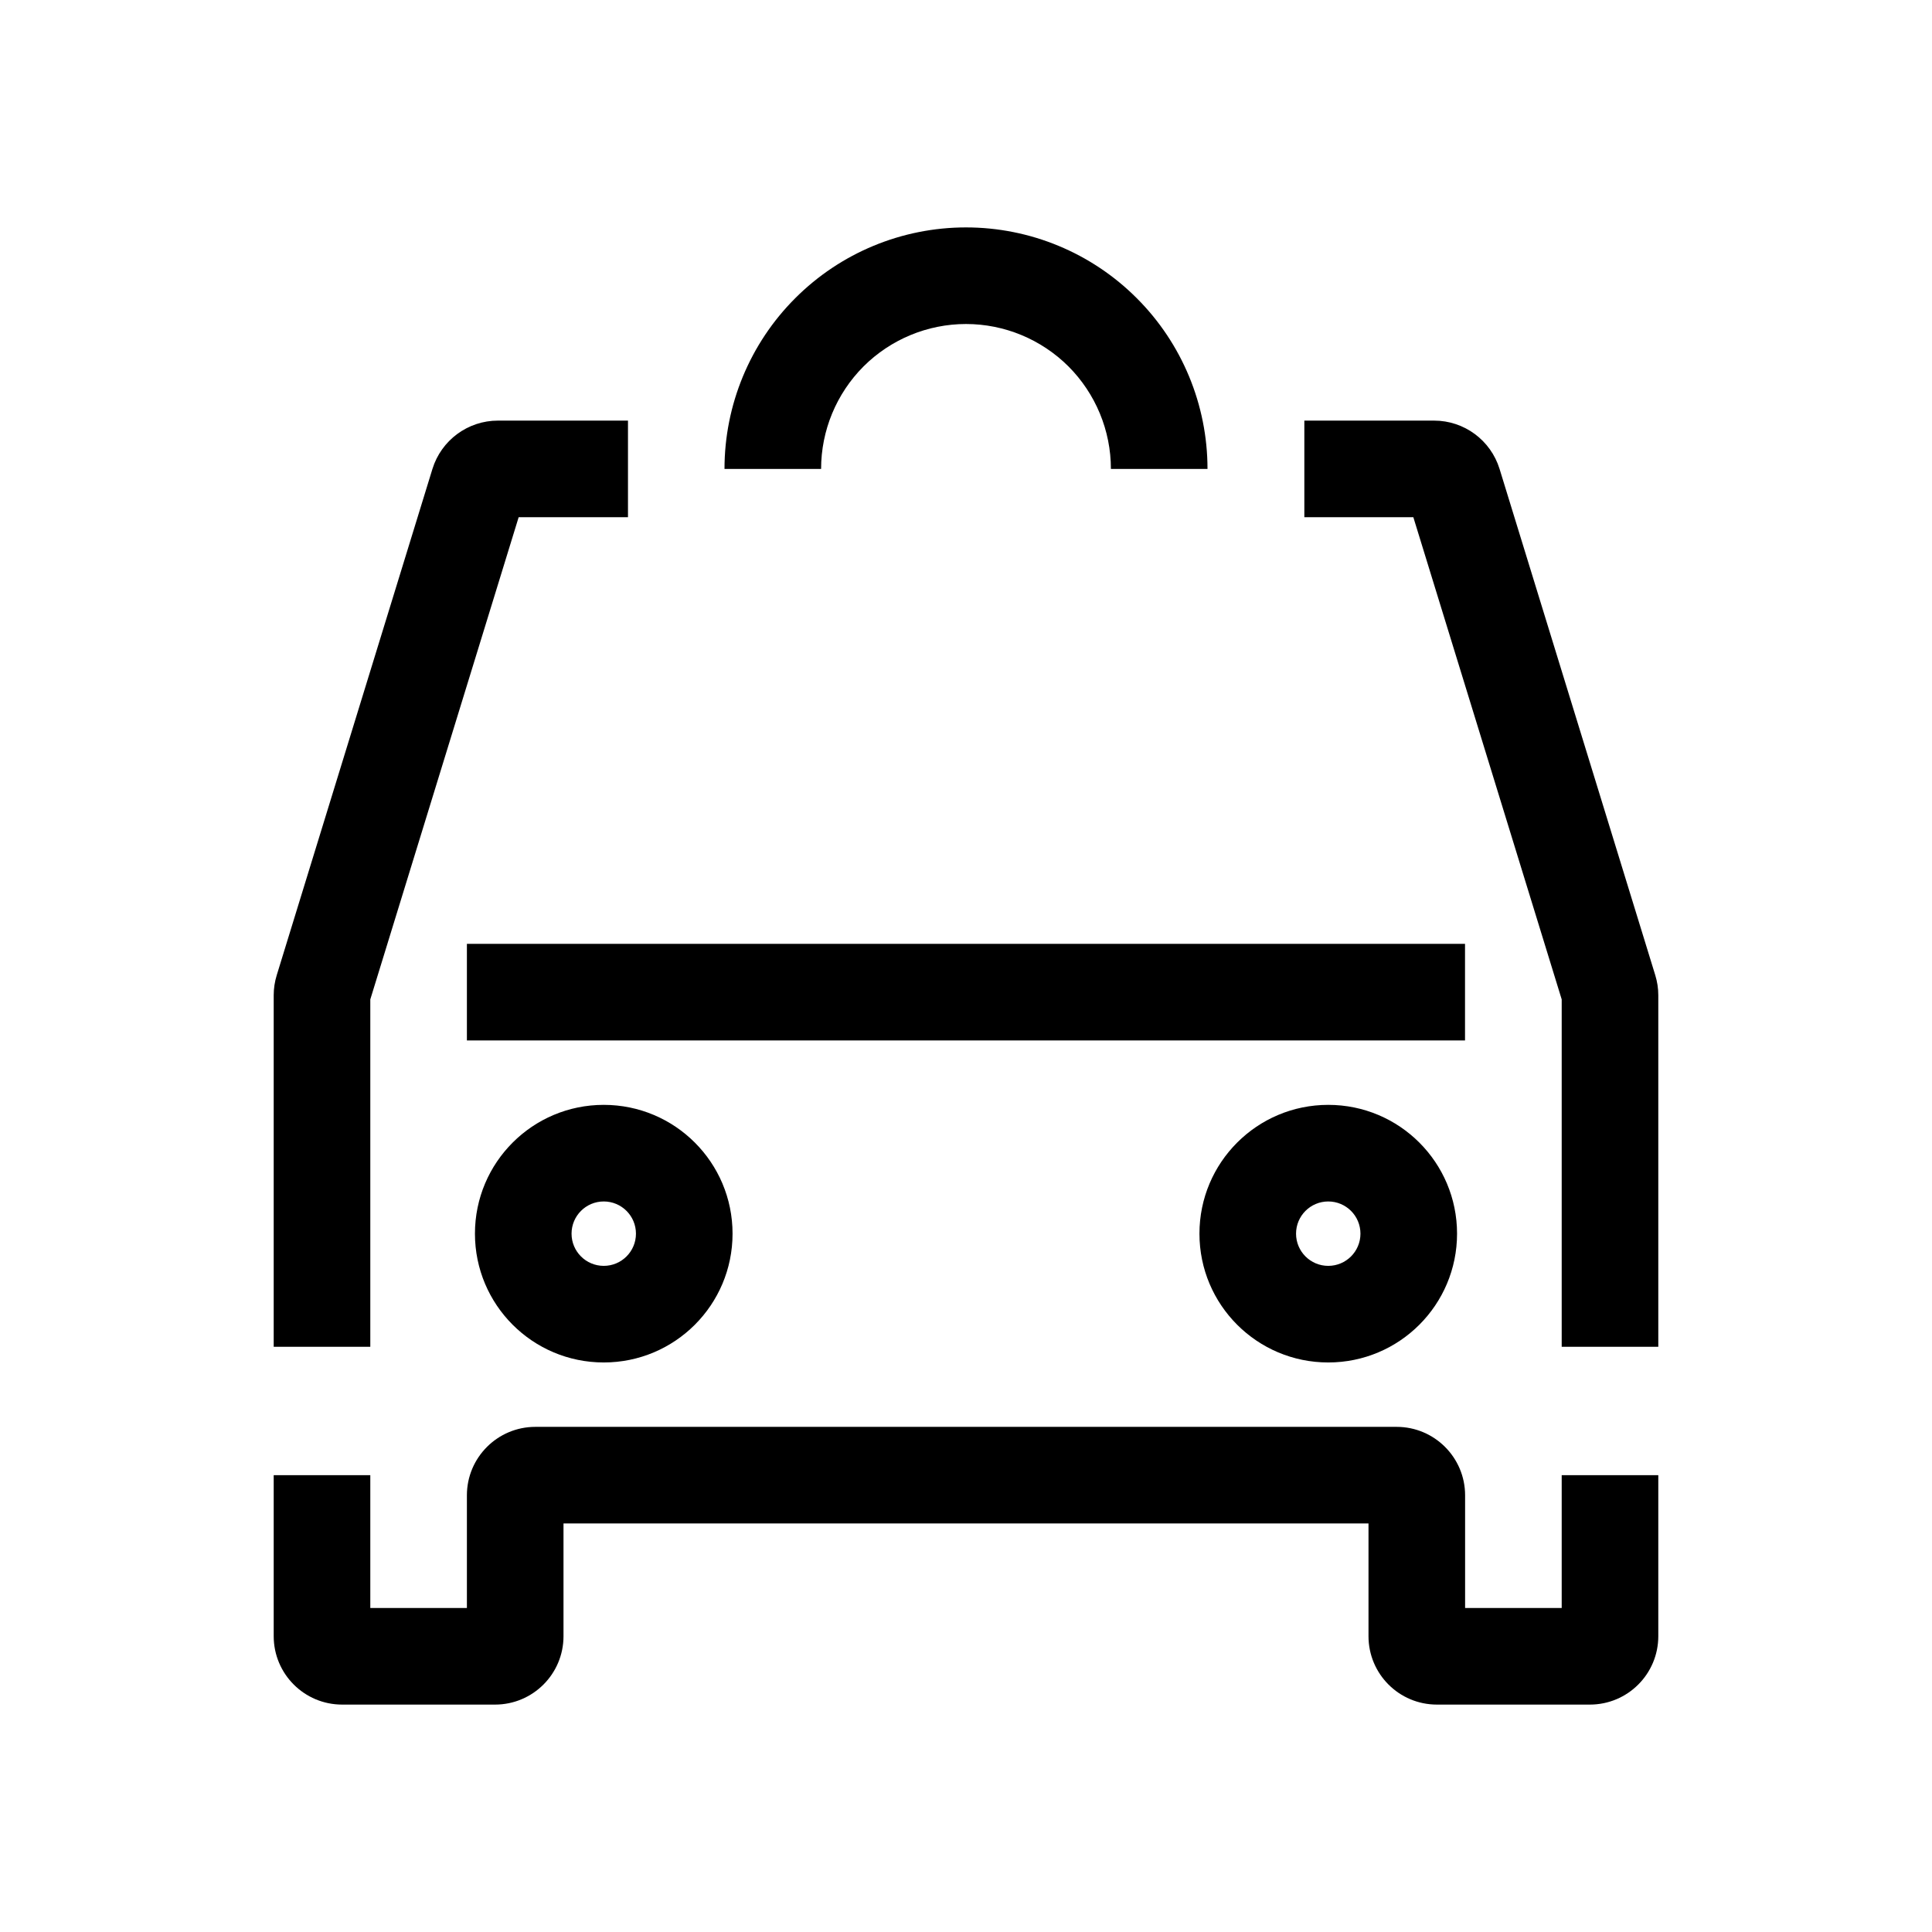 <svg width="24" height="24" viewBox="0 0 24 24" fill="none" xmlns="http://www.w3.org/2000/svg">
<path fill-rule="evenodd" clip-rule="evenodd" d="M9.879 3.704C10.441 3.141 11.204 2.825 12 2.825C12.796 2.825 13.559 3.141 14.121 3.704C14.684 4.266 15 5.03 15 5.825H13.8C13.8 5.348 13.61 4.89 13.273 4.552C12.935 4.215 12.477 4.025 12 4.025C11.523 4.025 11.065 4.215 10.727 4.552C10.39 4.89 10.2 5.348 10.2 5.825H9C9 5.03 9.316 4.266 9.879 3.704ZM6.443 6.425H7.801V5.225H6.185C5.812 5.225 5.482 5.469 5.372 5.825L3.438 12.113L4.011 12.289L3.438 12.113C3.413 12.194 3.4 12.278 3.4 12.363V16.73H4.6V12.415L6.443 6.425ZM17.557 6.425H16.203V5.225H17.815C18.189 5.225 18.518 5.469 18.628 5.825L20.562 12.113C20.587 12.194 20.6 12.278 20.6 12.363V16.73H19.4V12.415L17.557 6.425ZM18.199 12.925H5.8V11.725H18.199V12.925ZM7.5 14.925C7.279 14.925 7.1 15.104 7.1 15.325C7.1 15.546 7.279 15.725 7.5 15.725C7.721 15.725 7.9 15.546 7.9 15.325C7.9 15.104 7.721 14.925 7.5 14.925ZM5.9 15.325C5.9 14.441 6.616 13.725 7.5 13.725C8.384 13.725 9.1 14.441 9.1 15.325C9.1 16.209 8.384 16.925 7.5 16.925C6.616 16.925 5.9 16.209 5.9 15.325ZM16.5 14.925C16.279 14.925 16.1 15.104 16.1 15.325C16.1 15.546 16.279 15.725 16.5 15.725C16.721 15.725 16.9 15.546 16.9 15.325C16.9 15.104 16.721 14.925 16.5 14.925ZM14.9 15.325C14.9 14.441 15.616 13.725 16.5 13.725C17.384 13.725 18.1 14.441 18.1 15.325C18.1 16.209 17.384 16.925 16.5 16.925C15.616 16.925 14.9 16.209 14.9 15.325ZM7 18.925V20.325C7 20.795 6.619 21.175 6.15 21.175H4.25C3.781 21.175 3.4 20.795 3.4 20.325V18.325H4.6V19.975H5.8V18.575C5.8 18.106 6.181 17.725 6.65 17.725H17.35C17.819 17.725 18.2 18.106 18.2 18.575V19.975H19.4V18.325H20.6V20.325C20.6 20.795 20.219 21.175 19.75 21.175H17.85C17.38 21.175 17 20.795 17 20.325V18.925H7Z" fill="black"/>
</svg>
